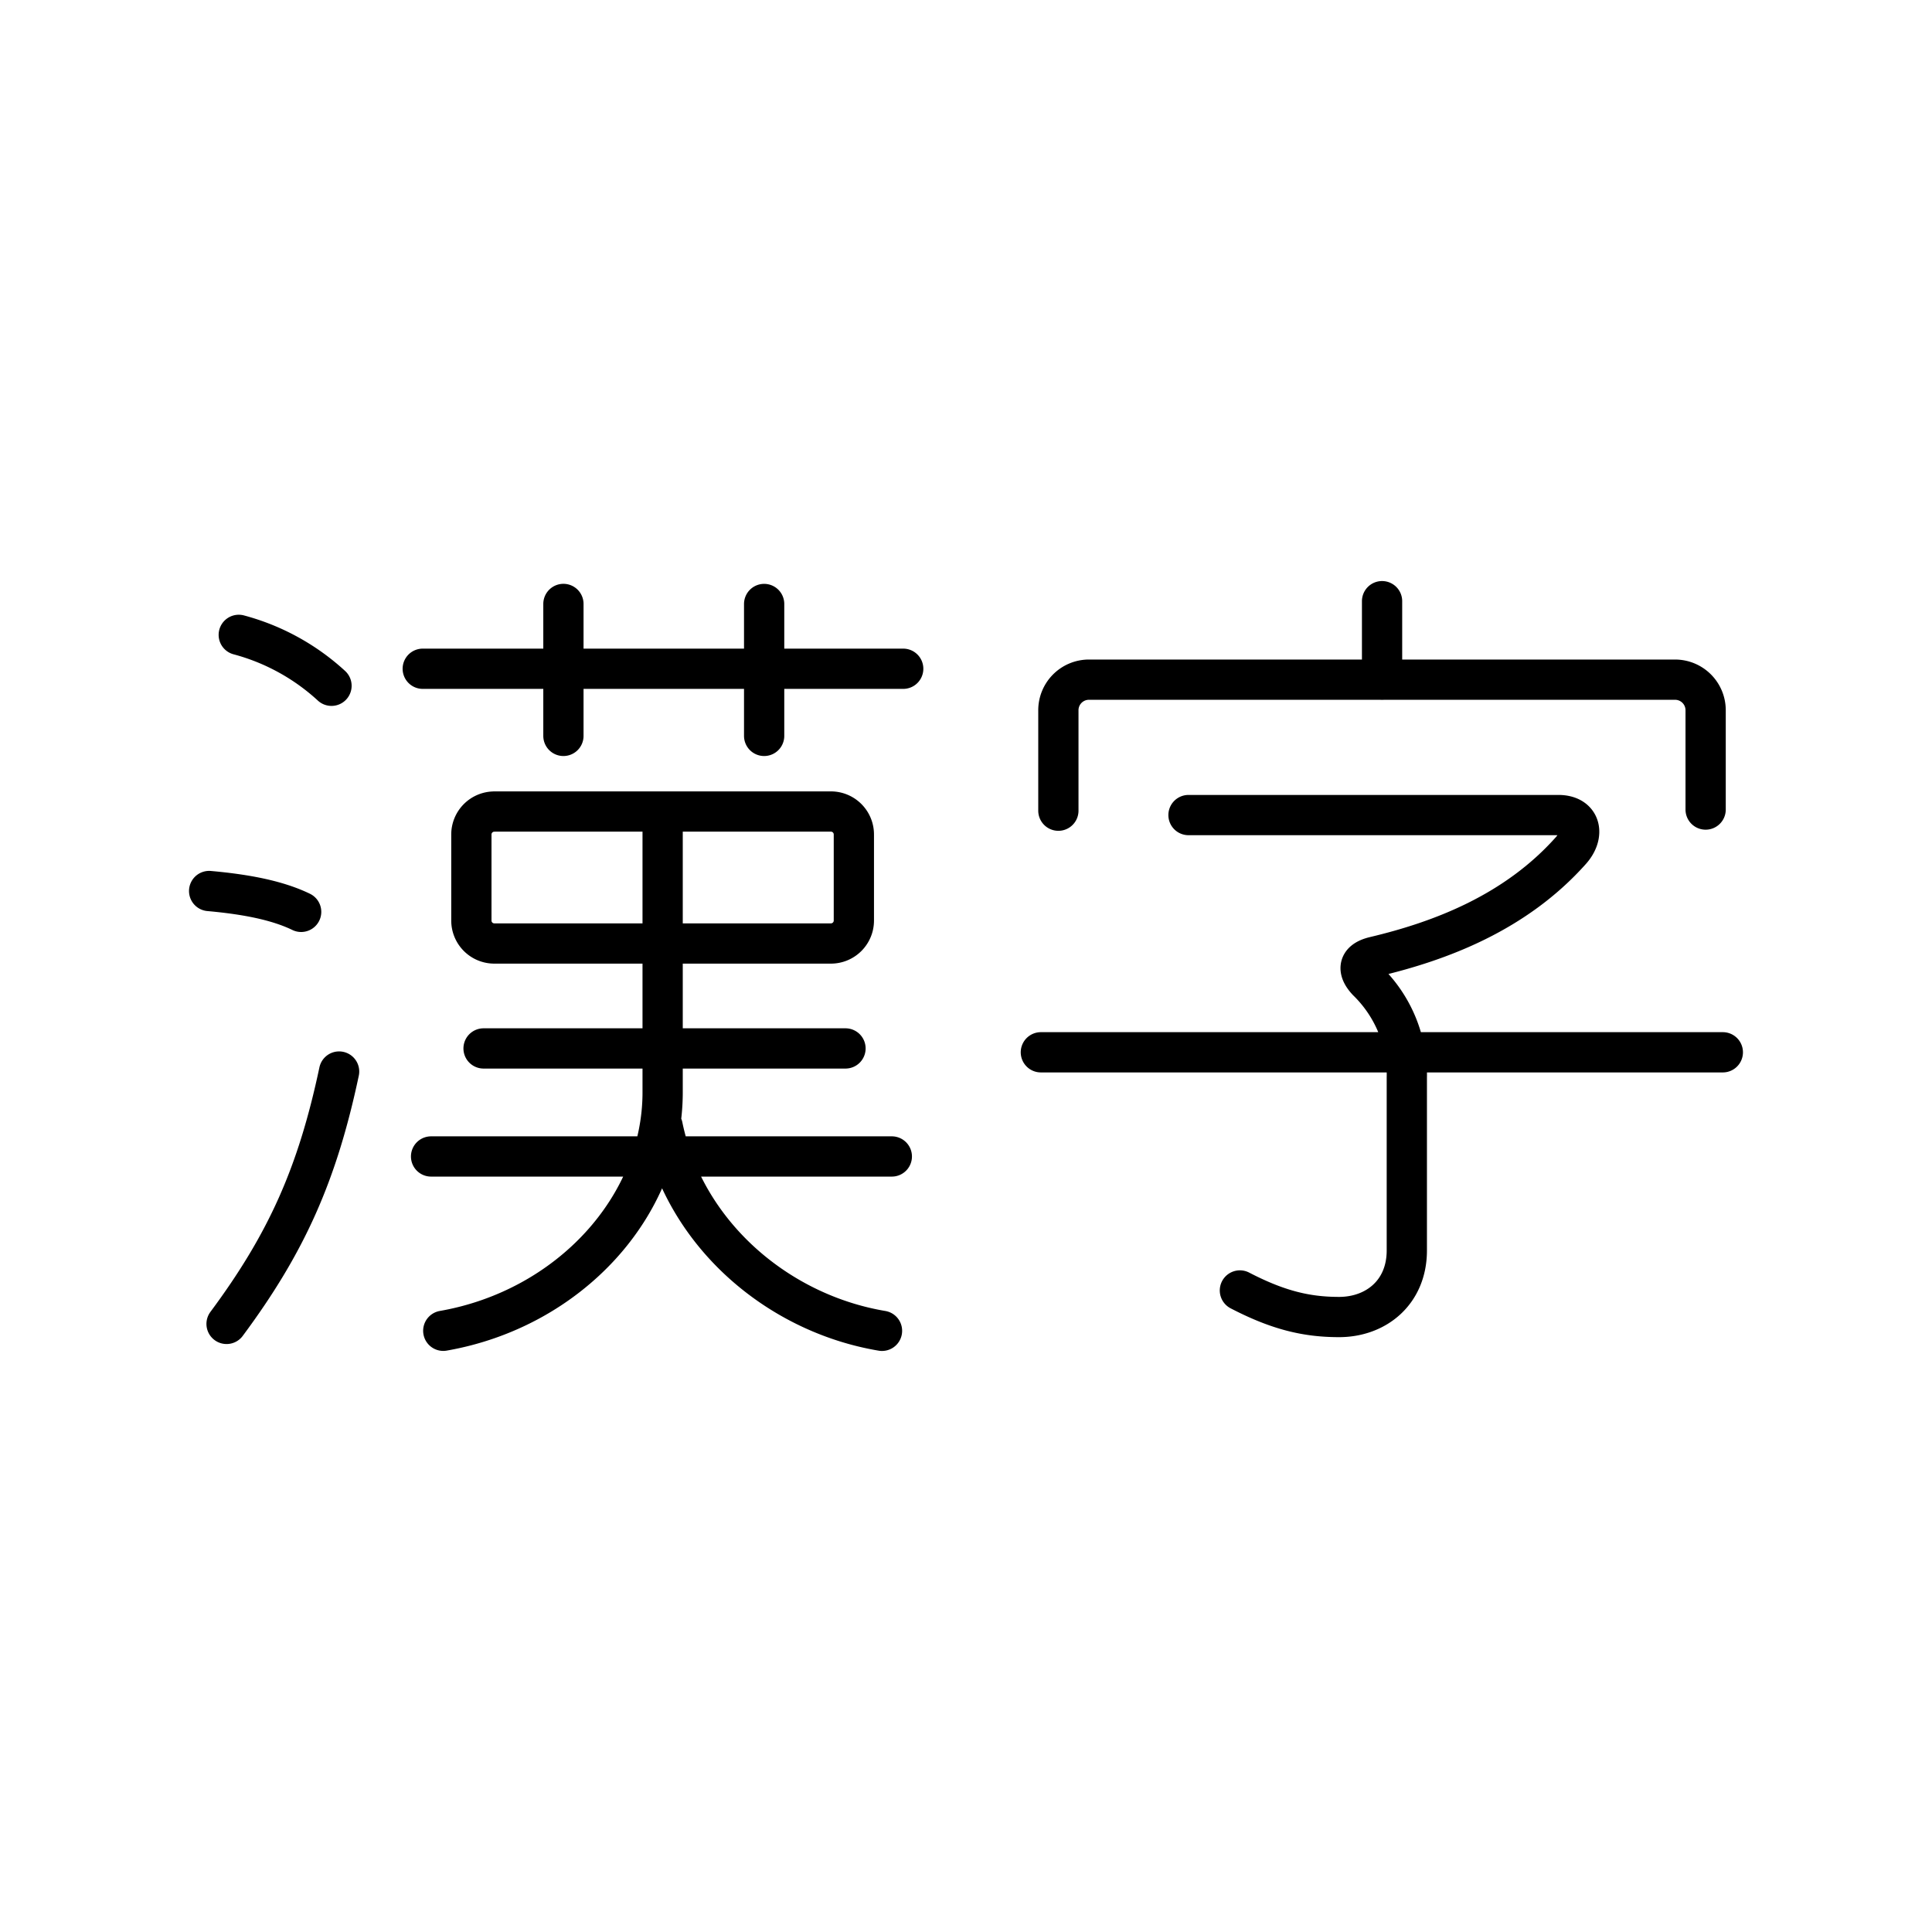 <svg xmlns="http://www.w3.org/2000/svg" width="1em" height="1em" viewBox="0 0 48 48"><path fill="none" stroke="currentColor" stroke-linecap="round" stroke-linejoin="round" d="M16.463 27.984c.547 2.656 2.832 4.64 5.45 5.08m-5.45-12.902v6.978c0 2.828-2.319 5.375-5.45 5.923m-5.081-17.29a5.5 5.5 0 0 1 2.304 1.265m-3.04 5.099c.947.085 1.707.238 2.286.518m.943 3.967c-.539 2.546-1.304 4.262-2.796 6.27m6.65-12.73h8.368a.57.57 0 0 1 .567.574v2.13a.57.57 0 0 1-.565.575h-8.371a.57.57 0 0 1-.567-.573v-2.13a.57.57 0 0 1 .565-.575zm-1.569 8.57h11.447m-10.143-2.684h8.992m-2.021-11.042v3.277m-4.987-3.278v3.278m-3.495-1.668H22.44m3.42 9.529h16.943M29.528 20.25h9.19c.562 0 .664.485.311.881c-1.383 1.552-3.25 2.251-4.878 2.637c-.476.114-.387.386-.177.608c.646.63 1 1.5.978 2.402v4.289c0 1.042-.765 1.654-1.684 1.654c-.82 0-1.528-.175-2.463-.66m3.532-17.125v1.952m-8.042 3.253v-2.49a.76.76 0 0 1 .753-.765h14.576a.76.76 0 0 1 .752.765v2.462"/></svg>
